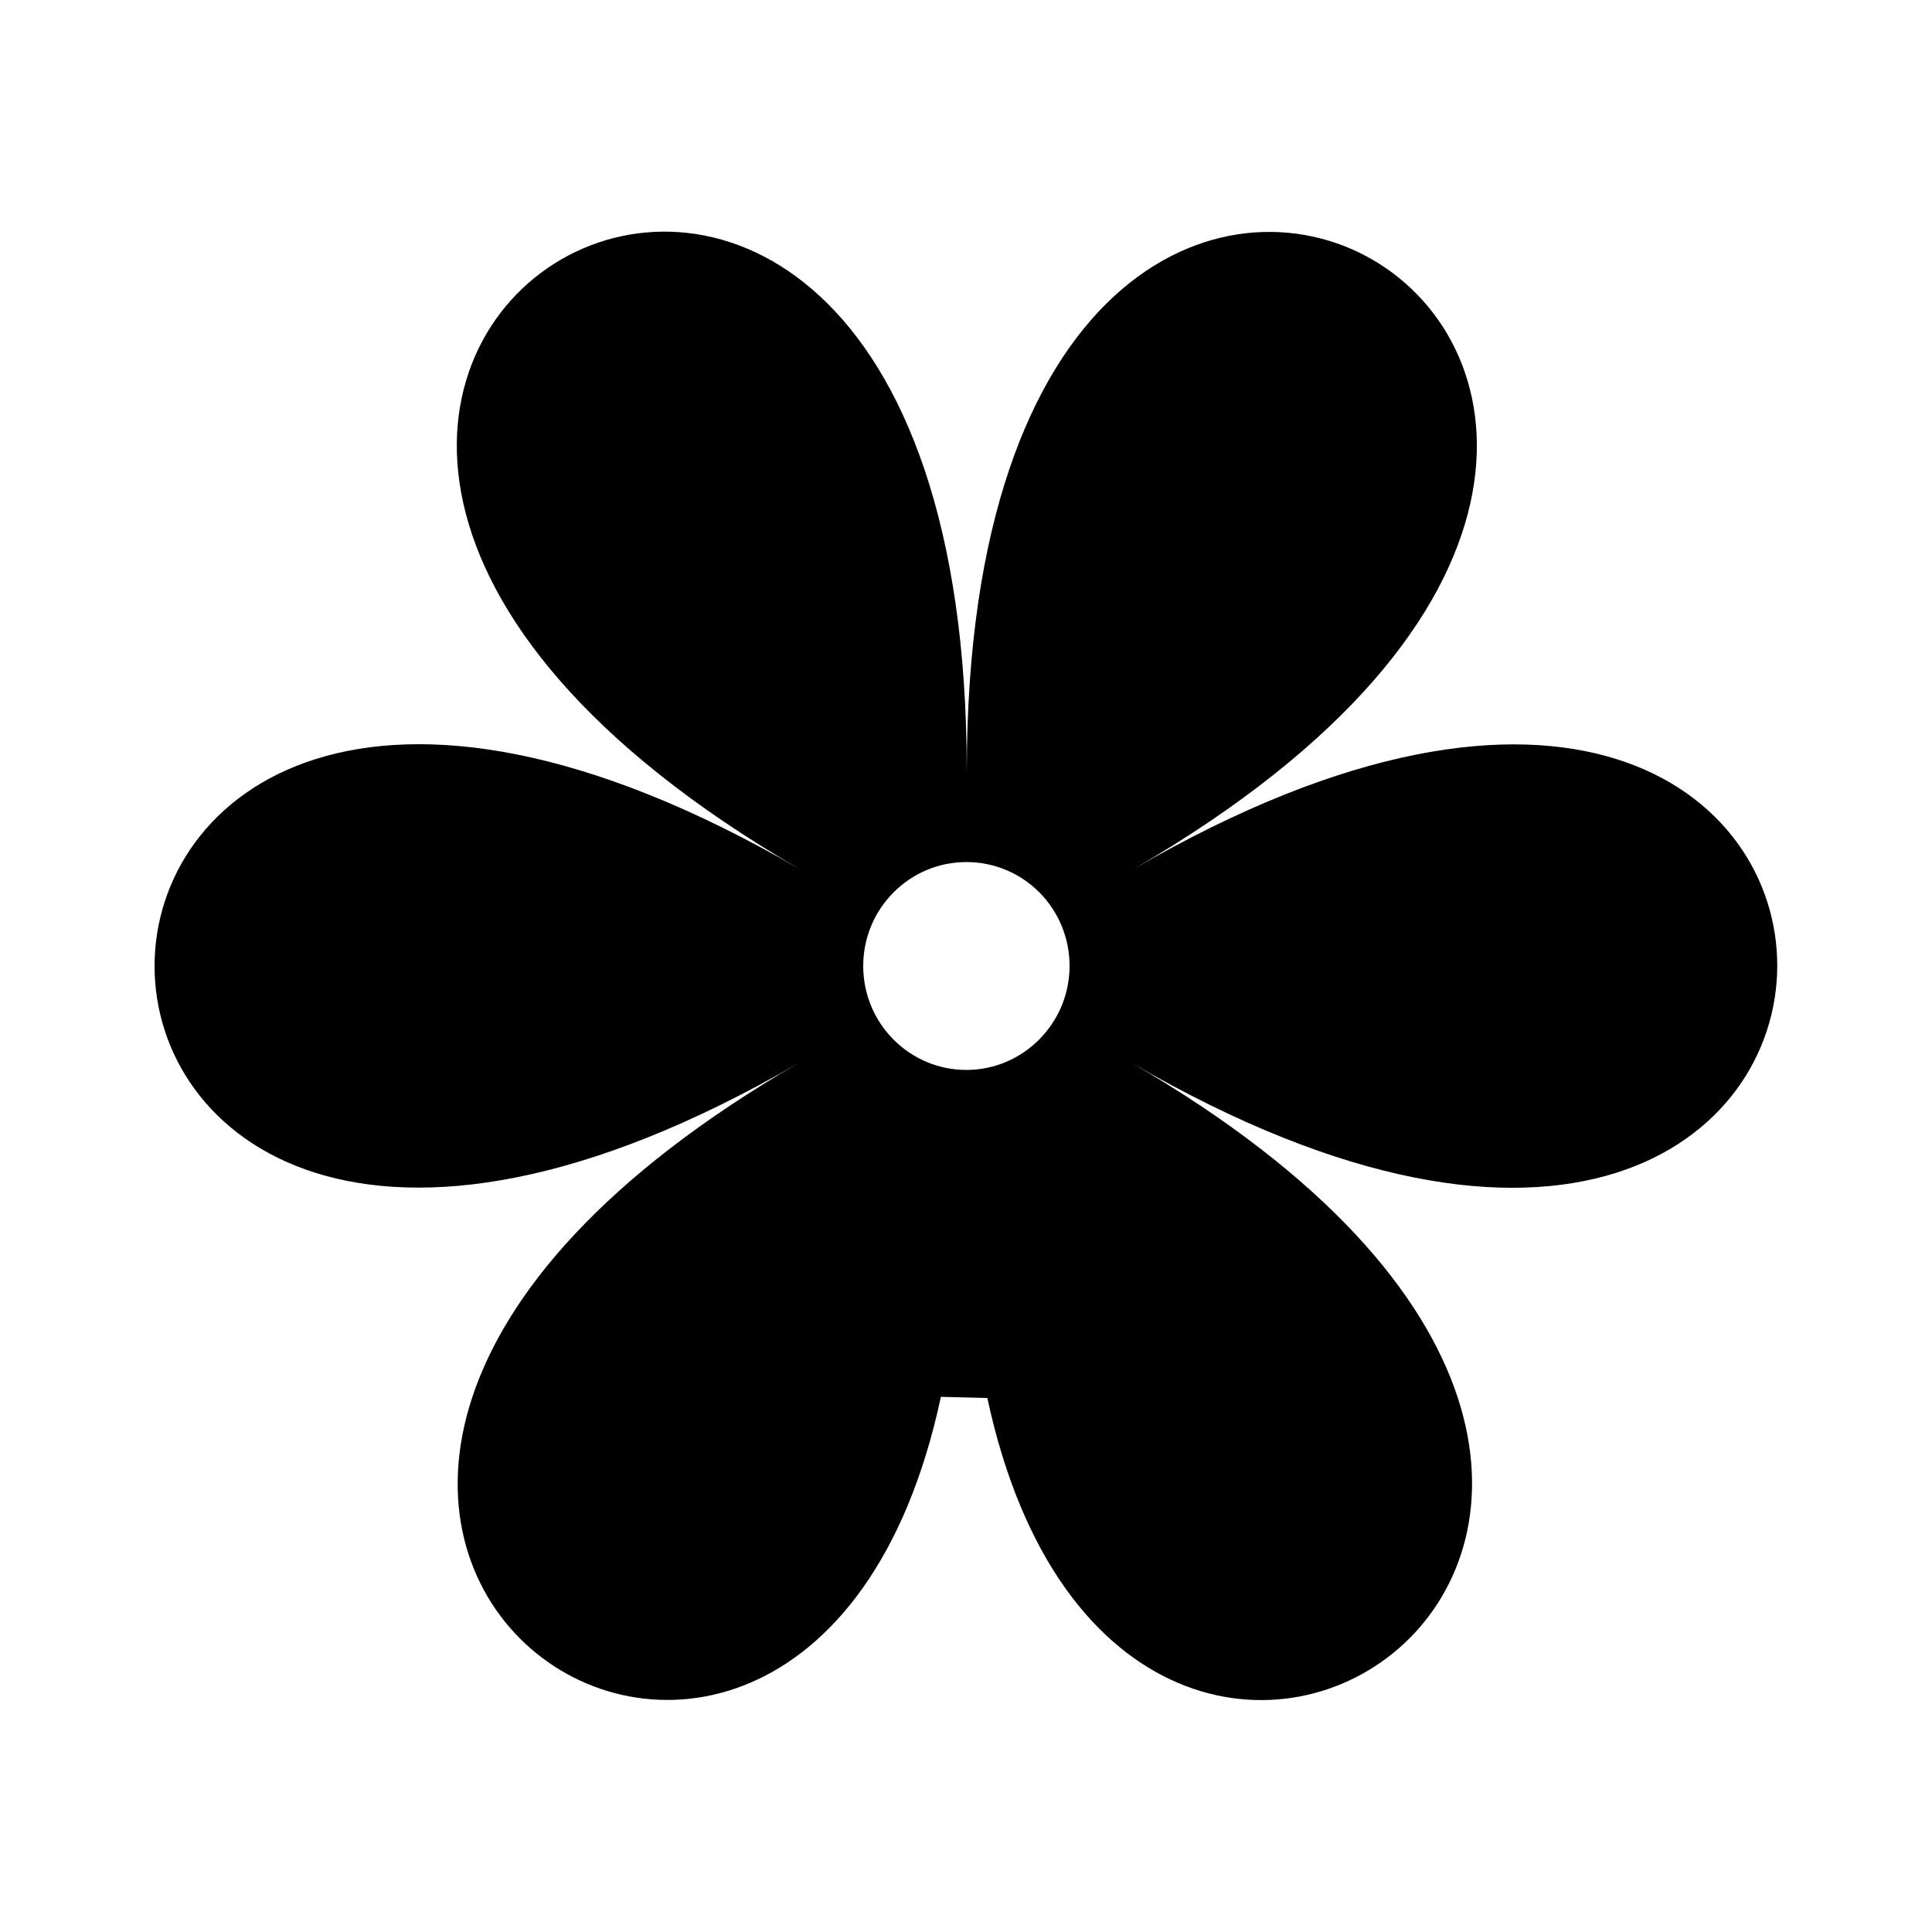 <?xml version="1.0" encoding="UTF-8"?>
<svg version="1.2" baseProfile="tiny" xmlns="http://www.w3.org/2000/svg" viewBox="0 0 50 50" overflow="inherit">
  <path d="M25.55 36.17c3.6 16.81 23.92 3.05 3.74 -8.66c22.24 12.91 22.29 -17.92 0.05 -5.02c22.25 -12.9 -4.32 -28.31 -4.32 -2.51c0.01 -25.81 -26.56 -10.4 -4.33 2.51c-22.24 -12.91 -22.26 17.92 -0.02 5.02c-20.19 11.7 0.08 25.48 3.68 8.64l1.2 0.03zm-3.21 -11.17c0 -1.49 1.2 -2.69 2.67 -2.69c1.48 0 2.67 1.2 2.67 2.69c0 1.48 -1.2 2.69 -2.67 2.69c-1.47 0 -2.67 -1.2 -2.67 -2.69z"/>
</svg>